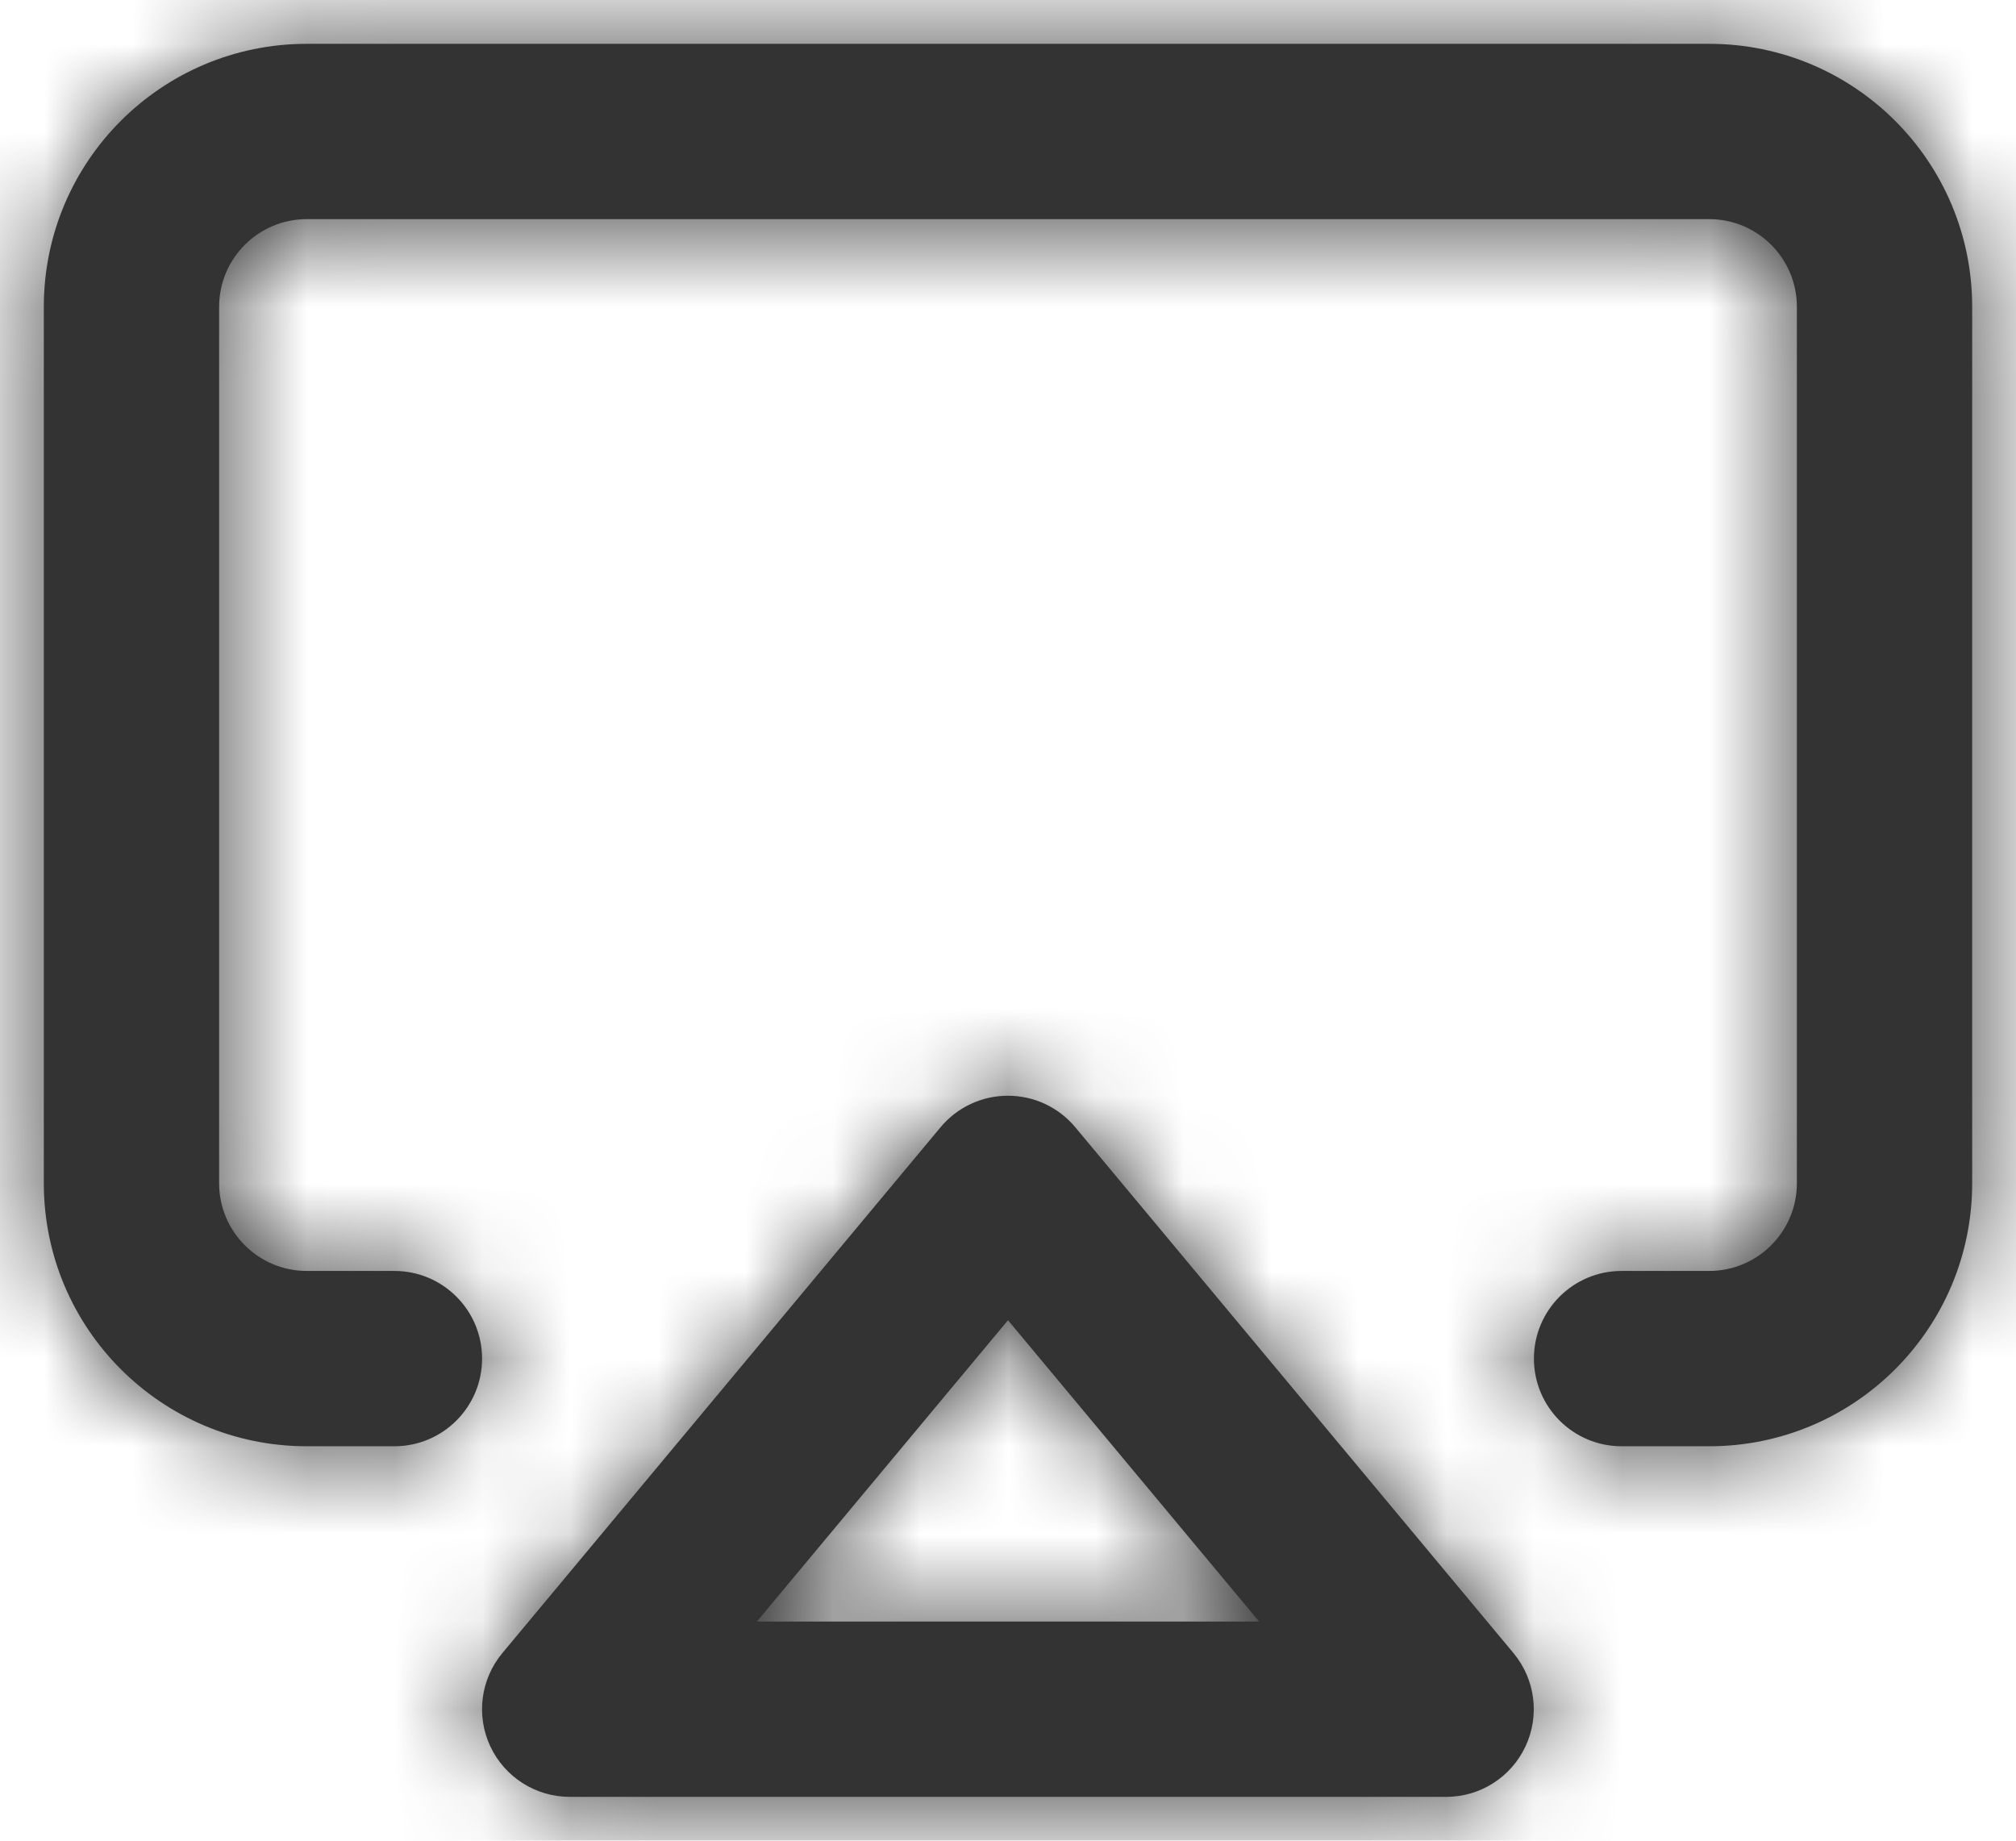 <svg width="23" height="21" viewBox="0 0 23 21" fill="none" xmlns="http://www.w3.org/2000/svg">
<path fill-rule="evenodd" clip-rule="evenodd" d="M18.5 16.5H19.5C21.157 16.5 22.5 15.157 22.5 13.5V3.5C22.5 1.843 21.157 0.5 19.5 0.5H3.5C1.843 0.5 0.5 1.843 0.5 3.5V13.5C0.5 15.157 1.843 16.5 3.5 16.5H4.5C5.052 16.5 5.5 16.052 5.5 15.5C5.5 14.948 5.052 14.5 4.5 14.5H3.5C2.948 14.5 2.5 14.052 2.5 13.5V3.5C2.5 2.948 2.948 2.5 3.5 2.5H19.5C20.052 2.5 20.5 2.948 20.5 3.5V13.5C20.5 14.052 20.052 14.5 19.5 14.5H18.5C17.948 14.5 17.5 14.948 17.5 15.5C17.5 16.052 17.948 16.5 18.5 16.5ZM6.5 20.5C6.112 20.5 5.759 20.276 5.594 19.924C5.429 19.573 5.483 19.158 5.731 18.86L10.731 12.86C10.921 12.632 11.202 12.501 11.499 12.501C11.796 12.501 12.077 12.632 12.267 12.86L17.267 18.86C17.515 19.158 17.569 19.572 17.404 19.924C17.24 20.275 16.888 20.5 16.5 20.5H6.5ZM11.5 15.062L8.635 18.5H14.365L11.5 15.062Z" fill="#333333"/>
<mask id="mask0_0_14742" style="mask-type:alpha" maskUnits="userSpaceOnUse" x="0" y="0" width="23" height="21">
<path fill-rule="evenodd" clip-rule="evenodd" d="M16.5 20.5H6.5C6.112 20.5 5.759 20.276 5.594 19.924C5.429 19.573 5.483 19.158 5.731 18.86L10.731 12.86C10.921 12.632 11.202 12.501 11.499 12.501C11.796 12.501 12.077 12.632 12.267 12.86L17.267 18.86C17.515 19.158 17.569 19.572 17.404 19.924C17.24 20.275 16.888 20.5 16.5 20.5ZM11.5 15.062L8.635 18.5H14.365L11.5 15.062ZM19.5 16.5H18.5C17.948 16.5 17.5 16.052 17.5 15.5C17.5 14.948 17.948 14.5 18.5 14.5H19.5C20.052 14.5 20.5 14.052 20.5 13.5V3.5C20.5 2.948 20.052 2.5 19.5 2.5H3.5C2.948 2.5 2.5 2.948 2.5 3.5V13.5C2.5 14.052 2.948 14.5 3.5 14.5H4.5C5.052 14.5 5.5 14.948 5.5 15.5C5.5 16.052 5.052 16.5 4.5 16.5H3.5C1.843 16.5 0.5 15.157 0.5 13.5V3.5C0.5 1.843 1.843 0.5 3.5 0.5H19.5C21.157 0.5 22.5 1.843 22.5 3.5V13.5C22.5 15.157 21.157 16.5 19.5 16.5Z" fill="white"/>
</mask>
<g mask="url(#mask0_0_14742)">
<rect x="-0.5" y="-1.5" width="24" height="24" fill="#333333"/>
</g>
</svg>
